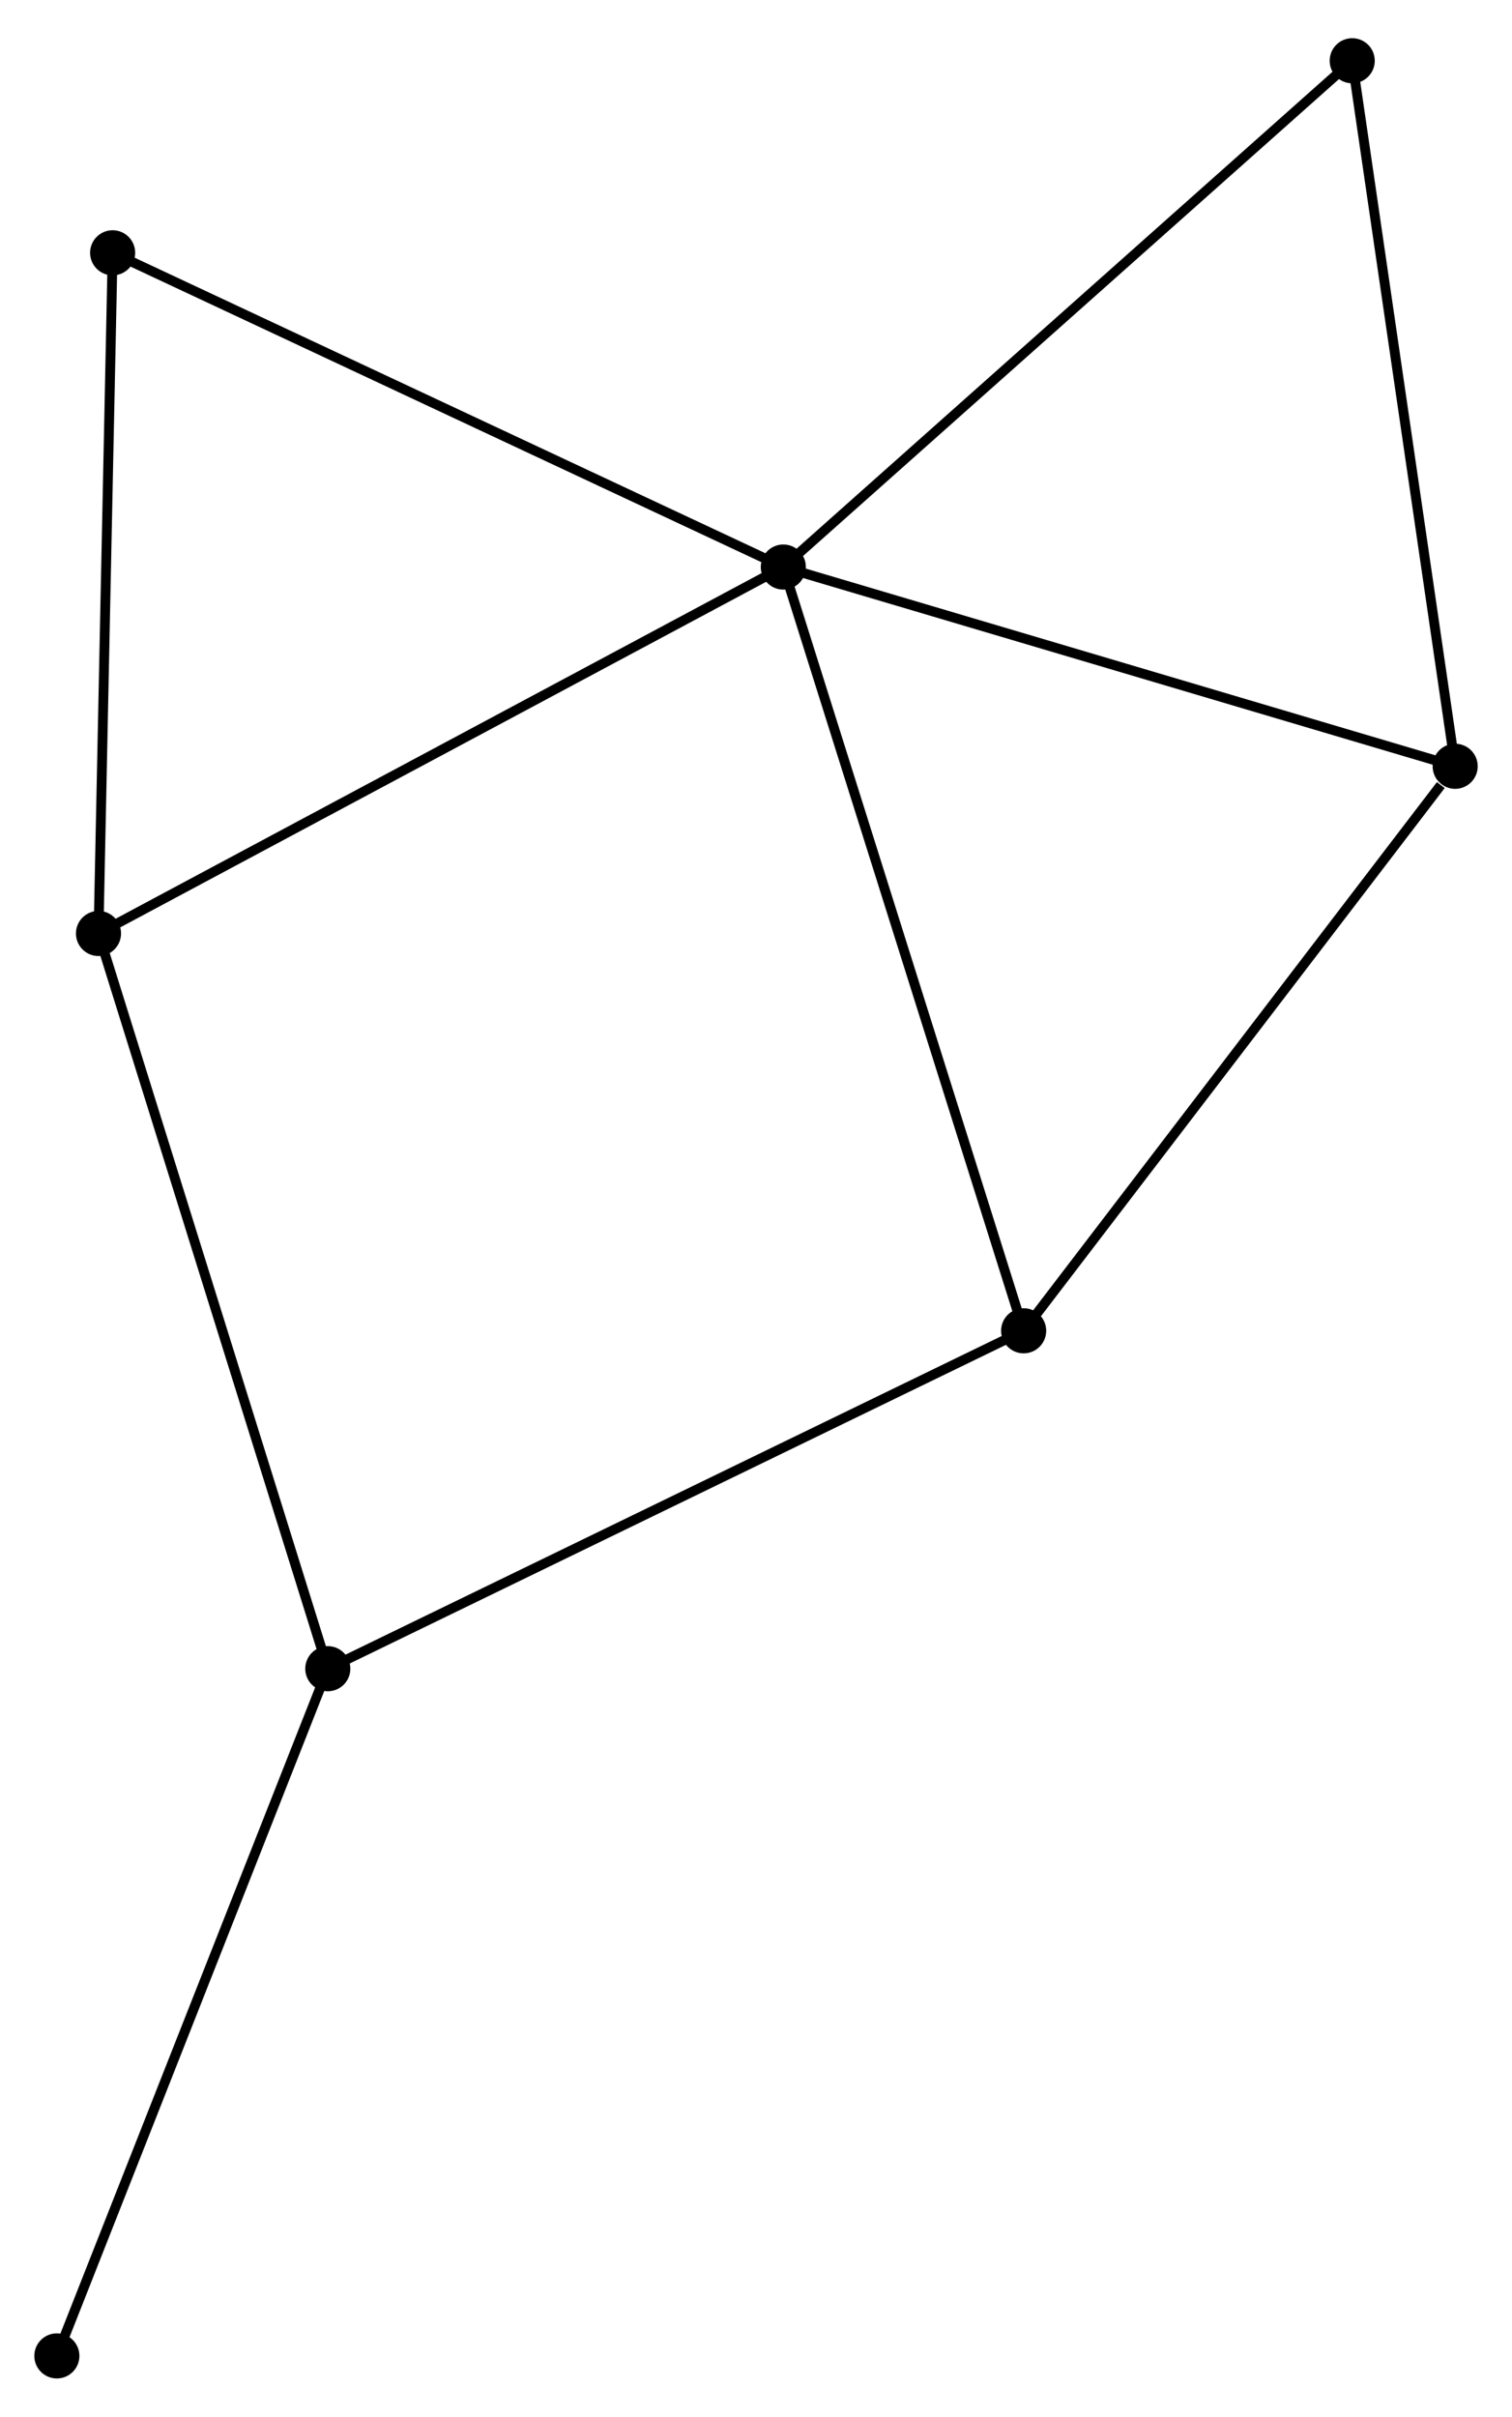 <?xml version="1.0" encoding="UTF-8" standalone="no"?>
<!DOCTYPE svg PUBLIC "-//W3C//DTD SVG 1.1//EN"
 "http://www.w3.org/Graphics/SVG/1.1/DTD/svg11.dtd">
<!-- Generated by graphviz version 2.36.0 (20140111.2315)
 -->
<!-- Title: %3 Pages: 1 -->
<svg width="154pt" height="246pt"
 viewBox="0.00 0.00 154.23 245.58" xmlns="http://www.w3.org/2000/svg" xmlns:xlink="http://www.w3.org/1999/xlink">
<g id="graph0" class="graph" transform="scale(1 1) rotate(0) translate(4 241.576)">
<title>%3</title>
<!-- 0 -->
<g id="node1" class="node"><title>0</title>
<ellipse fill="black" stroke="black" cx="75.901" cy="-184.163" rx="1.8" ry="1.8"/>
</g>
<!-- 2 -->
<g id="node2" class="node"><title>2</title>
<ellipse fill="black" stroke="black" cx="144.433" cy="-163.851" rx="1.8" ry="1.8"/>
</g>
<!-- 0&#45;&#45;2 -->
<g id="edge1" class="edge"><title>0&#45;&#45;2</title>
<path fill="none" stroke="black" d="M77.878,-183.577C87.885,-180.611 132.859,-167.281 142.578,-164.401"/>
</g>
<!-- 3 -->
<g id="node3" class="node"><title>3</title>
<ellipse fill="black" stroke="black" cx="100.416" cy="-106.304" rx="1.8" ry="1.8"/>
</g>
<!-- 0&#45;&#45;3 -->
<g id="edge2" class="edge"><title>0&#45;&#45;3</title>
<path fill="none" stroke="black" d="M76.507,-182.238C79.898,-171.466 96.495,-118.757 99.831,-108.162"/>
</g>
<!-- 4 -->
<g id="node4" class="node"><title>4</title>
<ellipse fill="black" stroke="black" cx="6.046" cy="-146.807" rx="1.8" ry="1.8"/>
</g>
<!-- 0&#45;&#45;4 -->
<g id="edge3" class="edge"><title>0&#45;&#45;4</title>
<path fill="none" stroke="black" d="M74.174,-183.239C64.594,-178.116 18.038,-153.22 7.969,-147.836"/>
</g>
<!-- 5 -->
<g id="node5" class="node"><title>5</title>
<ellipse fill="black" stroke="black" cx="7.489" cy="-216.199" rx="1.8" ry="1.8"/>
</g>
<!-- 0&#45;&#45;5 -->
<g id="edge4" class="edge"><title>0&#45;&#45;5</title>
<path fill="none" stroke="black" d="M74.21,-184.955C64.827,-189.348 19.234,-210.699 9.372,-215.317"/>
</g>
<!-- 6 -->
<g id="node6" class="node"><title>6</title>
<ellipse fill="black" stroke="black" cx="133.931" cy="-235.776" rx="1.8" ry="1.8"/>
</g>
<!-- 0&#45;&#45;6 -->
<g id="edge5" class="edge"><title>0&#45;&#45;6</title>
<path fill="none" stroke="black" d="M77.335,-185.439C85.294,-192.517 123.969,-226.915 132.333,-234.355"/>
</g>
<!-- 2&#45;&#45;3 -->
<g id="edge9" class="edge"><title>2&#45;&#45;3</title>
<path fill="none" stroke="black" d="M142.968,-161.936C136.166,-153.043 107.727,-115.863 101.588,-107.836"/>
</g>
<!-- 2&#45;&#45;6 -->
<g id="edge10" class="edge"><title>2&#45;&#45;6</title>
<path fill="none" stroke="black" d="M144.13,-165.926C142.596,-176.429 135.704,-223.629 134.215,-233.829"/>
</g>
<!-- 4&#45;&#45;5 -->
<g id="edge11" class="edge"><title>4&#45;&#45;5</title>
<path fill="none" stroke="black" d="M6.088,-148.809C6.299,-158.942 7.246,-204.48 7.45,-214.32"/>
</g>
<!-- 1 -->
<g id="node7" class="node"><title>1</title>
<ellipse fill="black" stroke="black" cx="29.437" cy="-71.856" rx="1.8" ry="1.8"/>
</g>
<!-- 1&#45;&#45;3 -->
<g id="edge6" class="edge"><title>1&#45;&#45;3</title>
<path fill="none" stroke="black" d="M31.192,-72.708C41.012,-77.474 89.064,-100.795 98.723,-105.483"/>
</g>
<!-- 1&#45;&#45;4 -->
<g id="edge7" class="edge"><title>1&#45;&#45;4</title>
<path fill="none" stroke="black" d="M28.859,-73.709C25.623,-84.079 9.787,-134.82 6.604,-145.019"/>
</g>
<!-- 7 -->
<g id="node8" class="node"><title>7</title>
<ellipse fill="black" stroke="black" cx="1.8" cy="-1.8" rx="1.8" ry="1.8"/>
</g>
<!-- 1&#45;&#45;7 -->
<g id="edge8" class="edge"><title>1&#45;&#45;7</title>
<path fill="none" stroke="black" d="M28.754,-70.125C24.963,-60.517 6.545,-13.827 2.561,-3.728"/>
</g>
</g>
</svg>
